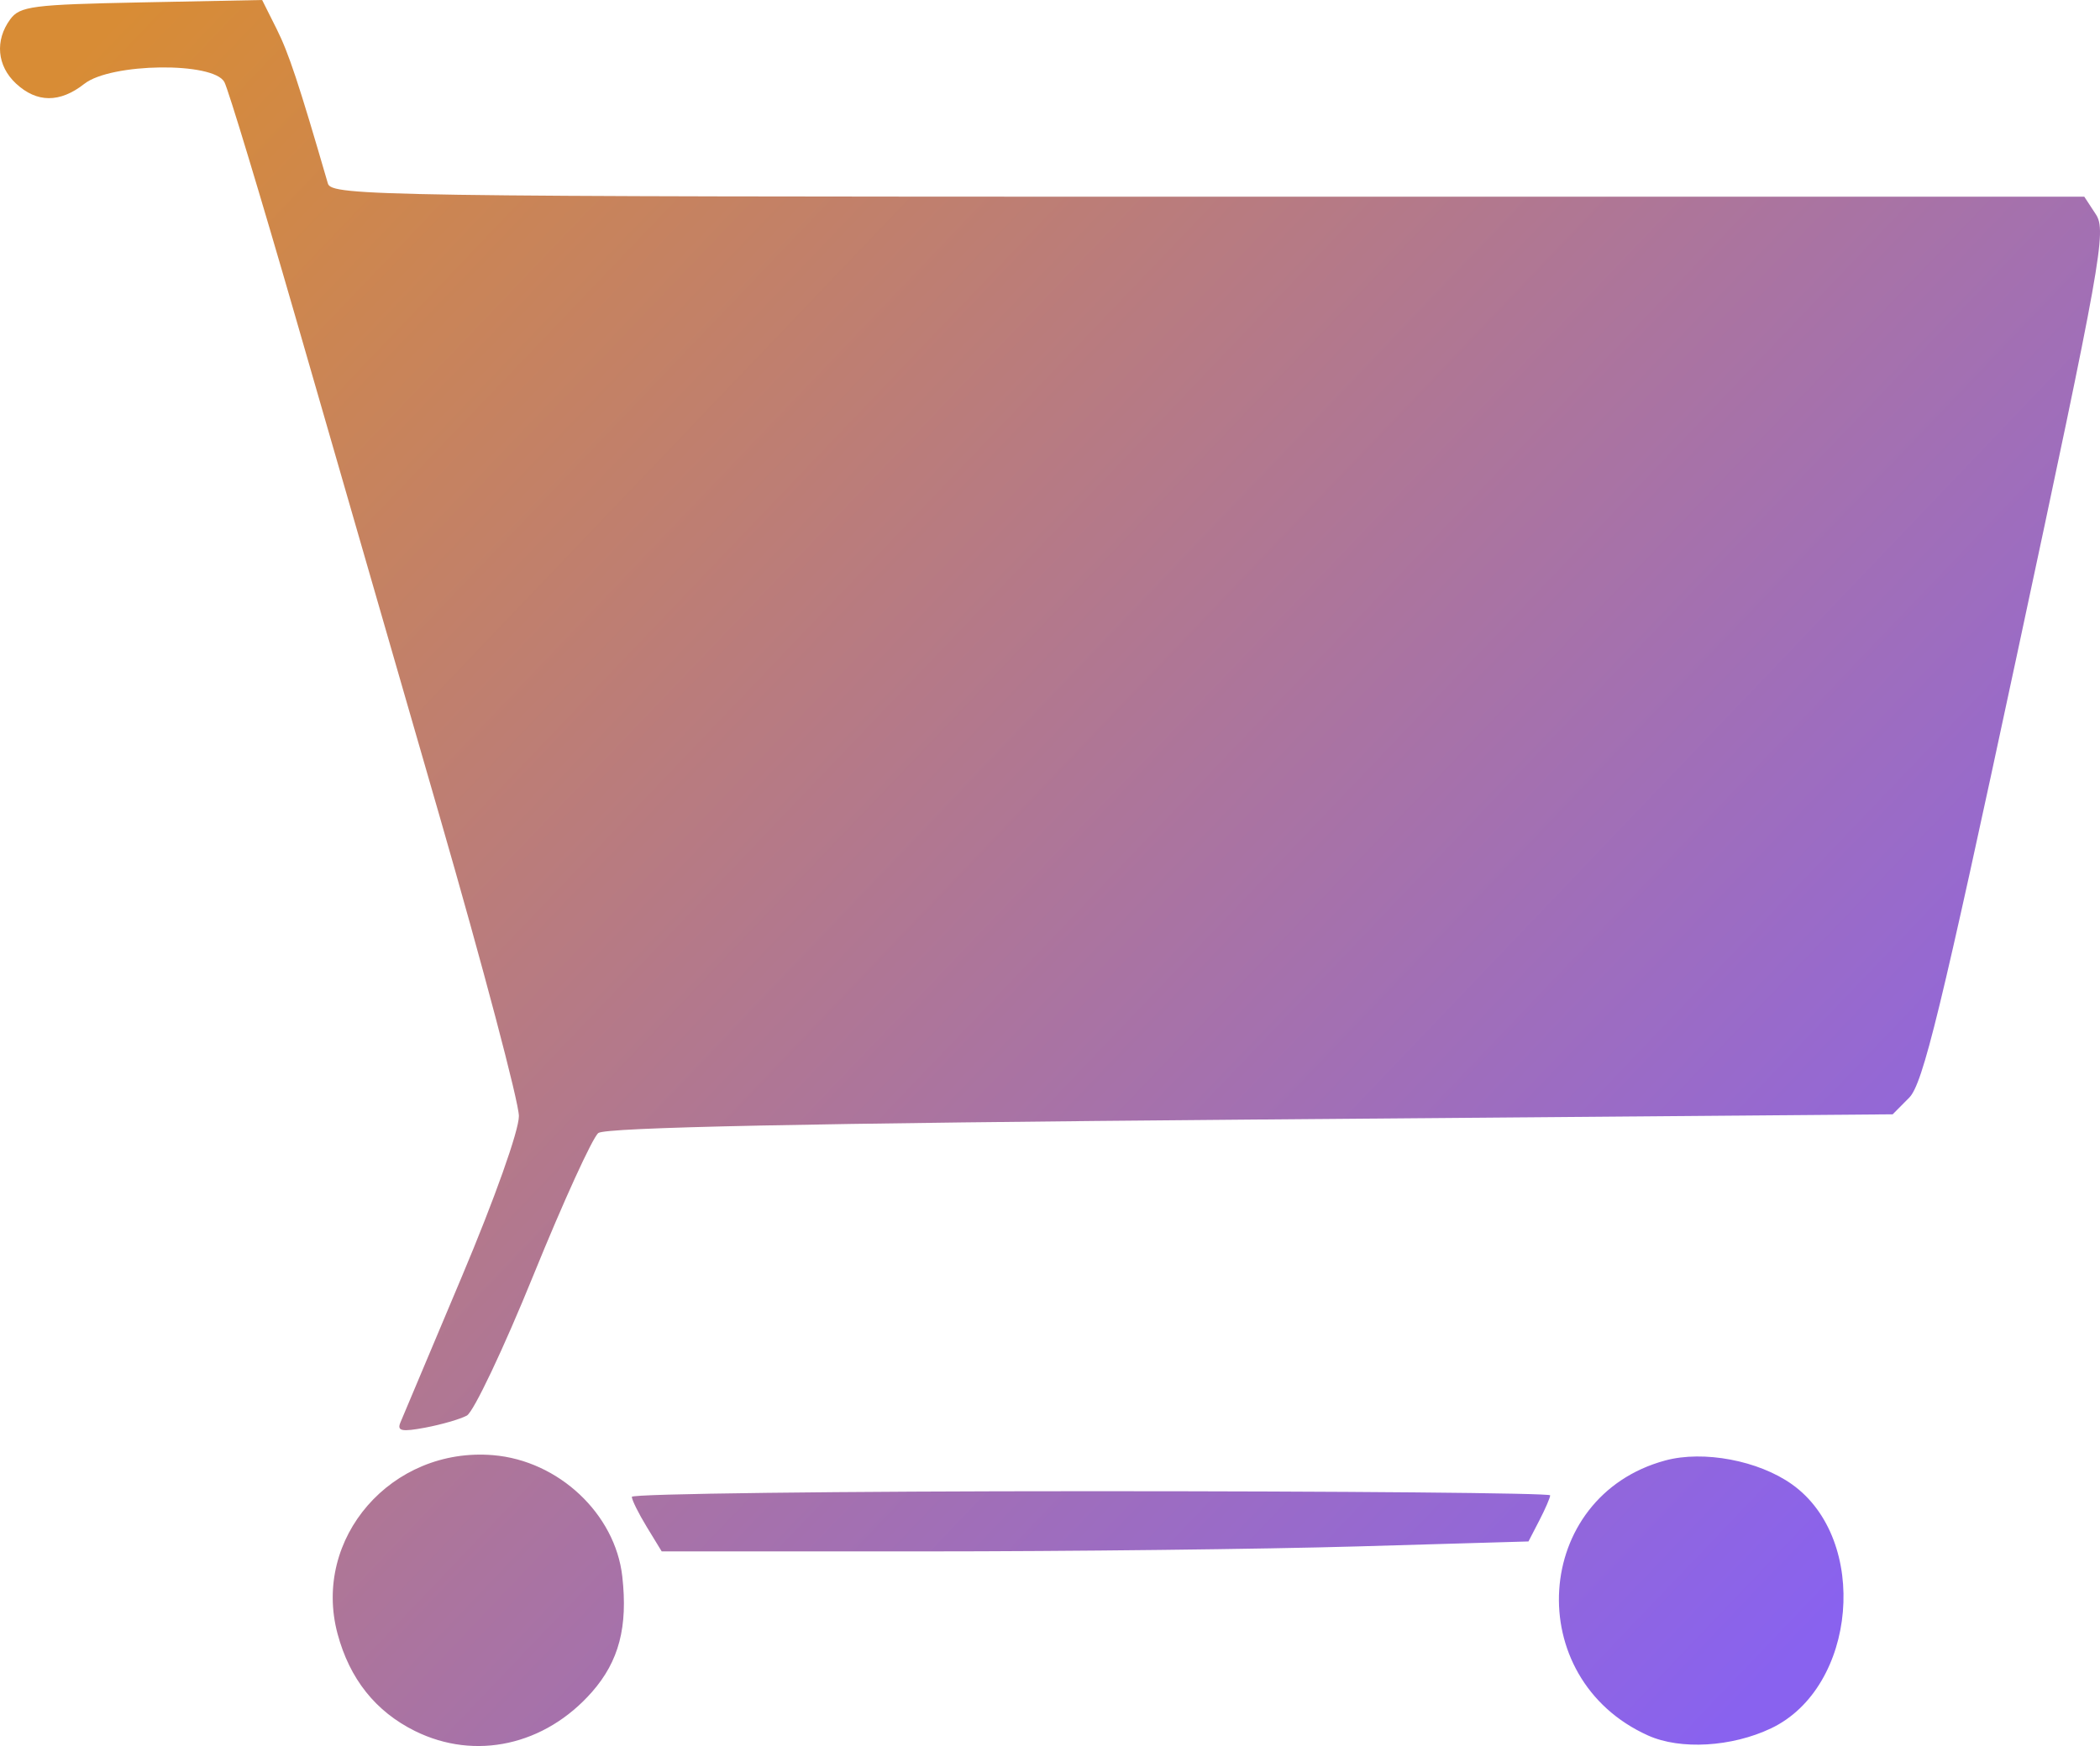 <?xml version="1.0" encoding="UTF-8" standalone="no"?>
<svg
   xmlns:dc="http://purl.org/dc/elements/1.1/"
   xmlns:cc="http://creativecommons.org/ns#"
   xmlns:rdf="http://www.w3.org/1999/02/22-rdf-syntax-ns#"
   xmlns:svg="http://www.w3.org/2000/svg"
   xmlns="http://www.w3.org/2000/svg"
   xmlns:xlink="http://www.w3.org/1999/xlink"
   xmlns:sodipodi="http://sodipodi.sourceforge.net/DTD/sodipodi-0.dtd"
   xmlns:inkscape="http://www.inkscape.org/namespaces/inkscape"
   inkscape:version="1.0beta2 (2b71d25, 2019-12-03)"
   sodipodi:docname="logo.svg"
   viewBox="0 0 278.973 231.998"
   height="231.998"
   width="278.973"
   id="svg957"
   version="1.1">
  <defs
     id="defs961">
    <linearGradient
       id="linearGradient975"
       inkscape:collect="always">
      <stop
         id="stop971"
         offset="0"
         style="stop-color:#8962ef;stop-opacity:1" />
      <stop
         id="stop973"
         offset="1"
         style="stop-color:#d88c35;stop-opacity:1" />
    </linearGradient>
    <linearGradient
       gradientTransform="translate(-22.966,-24.913)"
       y2="31.53"
       x2="35.423"
       y1="246.792"
       x1="260.805"
       gradientUnits="userSpaceOnUse"
       id="linearGradient979"
       xlink:href="#linearGradient975"
       inkscape:collect="always" />
  </defs>
  <sodipodi:namedview
     inkscape:current-layer="g965"
     inkscape:window-maximized="0"
     inkscape:window-y="0"
     inkscape:window-x="0"
     inkscape:cy="115.35758"
     inkscape:cx="139.54255"
     inkscape:zoom="2.5689655"
     showgrid="false"
     id="namedview959"
     inkscape:window-height="900"
     inkscape:window-width="1440"
     inkscape:pageshadow="2"
     inkscape:pageopacity="0"
     guidetolerance="10"
     gridtolerance="10"
     objecttolerance="10"
     borderopacity="1"
     inkscape:document-rotation="0"
     bordercolor="#666666"
     pagecolor="#ffffff" />
  <g
     transform="translate(-0.457,-0.642)"
     id="g965"
     inkscape:label="Image"
     inkscape:groupmode="layer">
    <path
       inkscape:connector-curvature="0"
       id="path969"
       d="m 55.593,230.65 c -5.24,-2.594 -8.691,-6.927 -10.296,-12.929 -3.396,-12.697 7.184,-24.847 20.664,-23.729 8.69,0.721 16.225,7.793 17.162,16.109 0.756,6.711 -0.439,11.272 -4.024,15.355 -6.234,7.1 -15.512,9.15 -23.506,5.193 z m 163.803,0.591 c -16.882,-7.589 -15.368,-31.774 2.288,-36.546 5.074,-1.371 12.385,0.008 16.832,3.175 10.317,7.346 8.627,26.996 -2.788,32.421 -5.223,2.482 -12.041,2.879 -16.332,0.95 z M 86.378,203.529 c -1.09,-1.788 -1.983,-3.587 -1.985,-4 -0.002,-0.412 27.446,-0.75 60.996,-0.75 33.55,0 61,0.247 61,0.55 0,0.302 -0.649,1.805 -1.442,3.339 l -1.442,2.789 -22.719,0.661 c -12.496,0.364 -38.403,0.661 -57.572,0.661 H 88.36 Z M 53.641,189.67 c 0.316,-0.765 3.988,-9.488 8.161,-19.383 4.363,-10.345 7.587,-19.416 7.587,-21.343 0,-1.844 -4.761,-19.848 -10.58,-40.009 C 52.991,88.774 44.401,59.012 39.72,42.796 35.04,26.581 30.785,12.519 30.265,11.546 28.812,8.832 15.193,9.001 11.662,11.779 8.416,14.332 5.347,14.319 2.578,11.74 0.064,9.397 -0.242,6.025 1.807,3.22 3.089,1.463 4.748,1.248 19.252,0.96 l 16.028,-0.318 1.912,3.818 c 1.62,3.234 2.942,7.219 6.824,20.568 0.481,1.654 6.913,1.75 116.918,1.75 h 116.41 l 1.54,2.35 c 1.436,2.191 0.724,6.161 -10.533,58.75 -10.052,46.96 -12.44,56.77 -14.267,58.612 l -2.194,2.212 -85.279,0.699 c -58.971,0.484 -85.708,1.035 -86.67,1.788 -0.765,0.599 -4.644,9.096 -8.62,18.884 -3.976,9.787 -7.958,18.185 -8.849,18.661 -0.89,0.477 -3.371,1.195 -5.512,1.597 -3.124,0.586 -3.779,0.455 -3.319,-0.661 z"
       style="fill:url(#linearGradient979);fill-opacity:1" />
  </g>
</svg>
